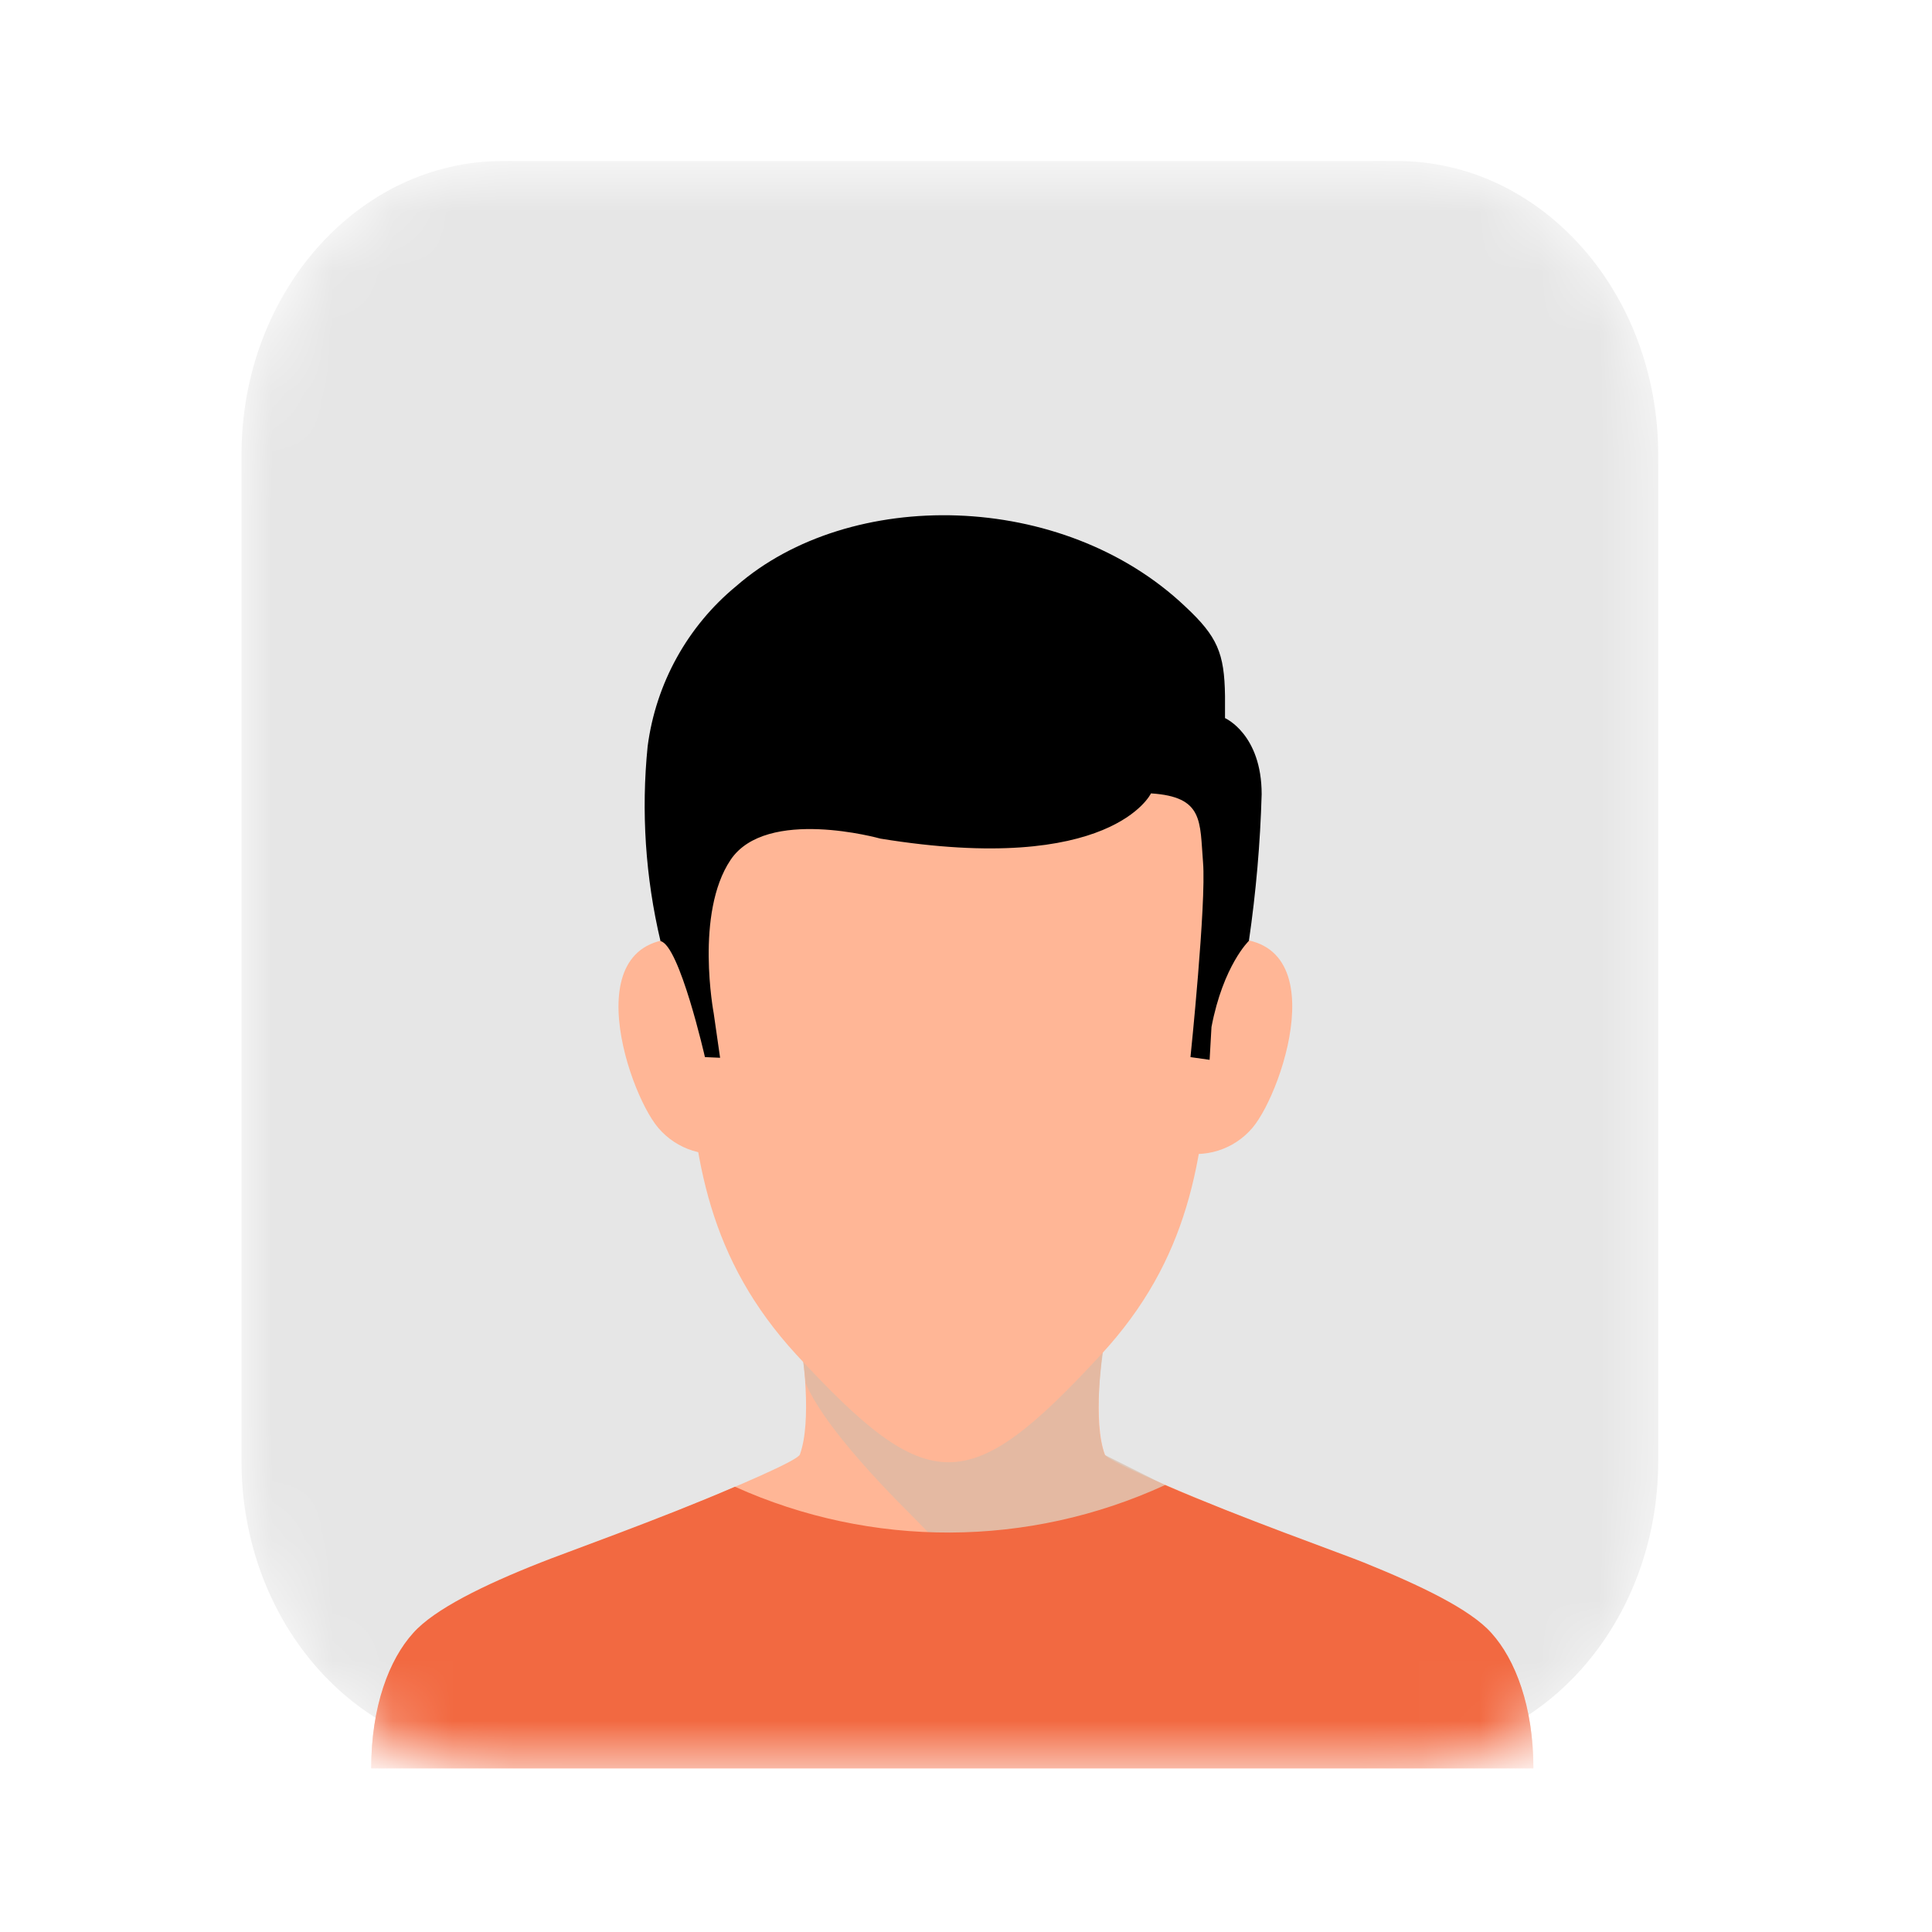<svg width="32" height="32" viewBox="0 0 32 32" fill="none" xmlns="http://www.w3.org/2000/svg">
<mask id="mask0_4911_87158" style="mask-type:alpha" maskUnits="userSpaceOnUse" x="4" y="2" width="24" height="28">
<path d="M23.236 2.667H8.345C5.945 2.667 4 4.867 4 7.581V24.42C4 27.133 5.945 29.333 8.345 29.333H23.236C25.636 29.333 27.581 27.133 27.581 24.42V7.581C27.581 4.867 25.636 2.667 23.236 2.667Z" fill="white"/>
</mask>
<g mask="url(#mask0_4911_87158)">
<path opacity="0.1" d="M23.141 2.667H8.324C5.936 2.667 4 4.845 4 7.531V24.201C4 26.887 5.936 29.065 8.324 29.065H23.141C25.529 29.065 27.465 26.887 27.465 24.201V7.531C27.465 4.845 25.529 2.667 23.141 2.667Z" fill="black"/>
<path fill-rule="evenodd" clip-rule="evenodd" d="M18.34 21.945C18.229 22.444 18.105 23.564 18.3 24.092C18.374 24.288 22.145 25.745 22.593 25.925C23.529 26.3 24.352 26.687 24.703 27.072C25.101 27.51 25.399 28.271 25.399 29.288H6.15C6.15 28.271 6.448 27.51 6.846 27.072C7.197 26.687 8.02 26.3 8.956 25.925C9.404 25.745 13.175 24.288 13.248 24.092C13.444 23.561 13.32 22.444 13.209 21.945C16.276 20.315 15.252 20.305 18.34 21.945Z" fill="#FFB696"/>
<g style="mix-blend-mode:multiply" opacity="0.7">
<path fill-rule="evenodd" clip-rule="evenodd" d="M19.297 24.599C19.297 24.599 18.242 26.098 17.43 26.191C16.204 26.326 15.914 25.926 15.105 25.106C14.427 24.432 13.61 23.537 13.346 22.914C13.296 22.432 13.219 21.953 13.114 21.481C13.024 21.274 15.389 20.39 15.389 20.39L17.781 20.345L18.34 21.953C18.34 21.953 18.039 23.46 18.3 24.1L19.297 24.599Z" fill="#D9BAA6"/>
</g>
<path fill-rule="evenodd" clip-rule="evenodd" d="M12.152 19.073C11.695 19.195 11.21 19.042 10.903 18.681C10.375 18.062 9.426 15.183 11.657 15.584L12.152 19.073Z" fill="#FFB696"/>
<path fill-rule="evenodd" clip-rule="evenodd" d="M19.494 19.073C19.951 19.195 20.437 19.042 20.744 18.681C21.271 18.062 22.223 15.183 19.992 15.584L19.494 19.073Z" fill="#FFB696"/>
<path fill-rule="evenodd" clip-rule="evenodd" d="M18.235 22.438C16.042 24.813 15.383 24.813 13.191 22.438C11.741 20.859 11.477 19.209 11.383 17.266C11.293 15.509 10.81 13.094 11.768 11.943C13.268 10.138 18.159 10.138 19.659 11.943C20.616 13.094 20.134 15.509 20.044 17.266C19.944 19.209 19.694 20.859 18.235 22.438Z" fill="#FFB696"/>
<path fill-rule="evenodd" clip-rule="evenodd" d="M11.676 17.509C11.676 17.509 11.254 15.652 10.94 15.588C10.69 14.532 10.618 13.441 10.727 12.361C10.863 11.32 11.388 10.371 12.195 9.707C14.073 8.067 17.601 8.115 19.636 10.05C20.164 10.543 20.28 10.819 20.29 11.525V11.894C20.29 11.894 20.897 12.159 20.897 13.155C20.874 13.967 20.803 14.778 20.686 15.583C20.686 15.583 20.261 15.989 20.066 17.01L20.035 17.554L19.718 17.509C19.718 17.509 19.982 14.962 19.926 14.282C19.871 13.603 19.94 13.197 19.064 13.141C19.064 13.141 18.416 14.513 14.582 13.89C14.582 13.89 12.694 13.359 12.101 14.242C11.507 15.126 11.821 16.782 11.821 16.782L11.927 17.52L11.676 17.509Z" fill="black"/>
<path fill-rule="evenodd" clip-rule="evenodd" d="M19.303 24.599C20.49 25.116 22.301 25.761 22.591 25.881C23.527 26.26 24.35 26.653 24.701 27.046C25.099 27.486 25.397 28.261 25.397 29.291H6.148C6.148 28.261 6.446 27.486 6.845 27.046C7.195 26.653 8.018 26.25 8.954 25.881C9.239 25.764 10.987 25.14 12.173 24.625C14.44 25.646 17.034 25.636 19.293 24.599H19.303Z" fill="#F26941"/>
</g>
</svg>
